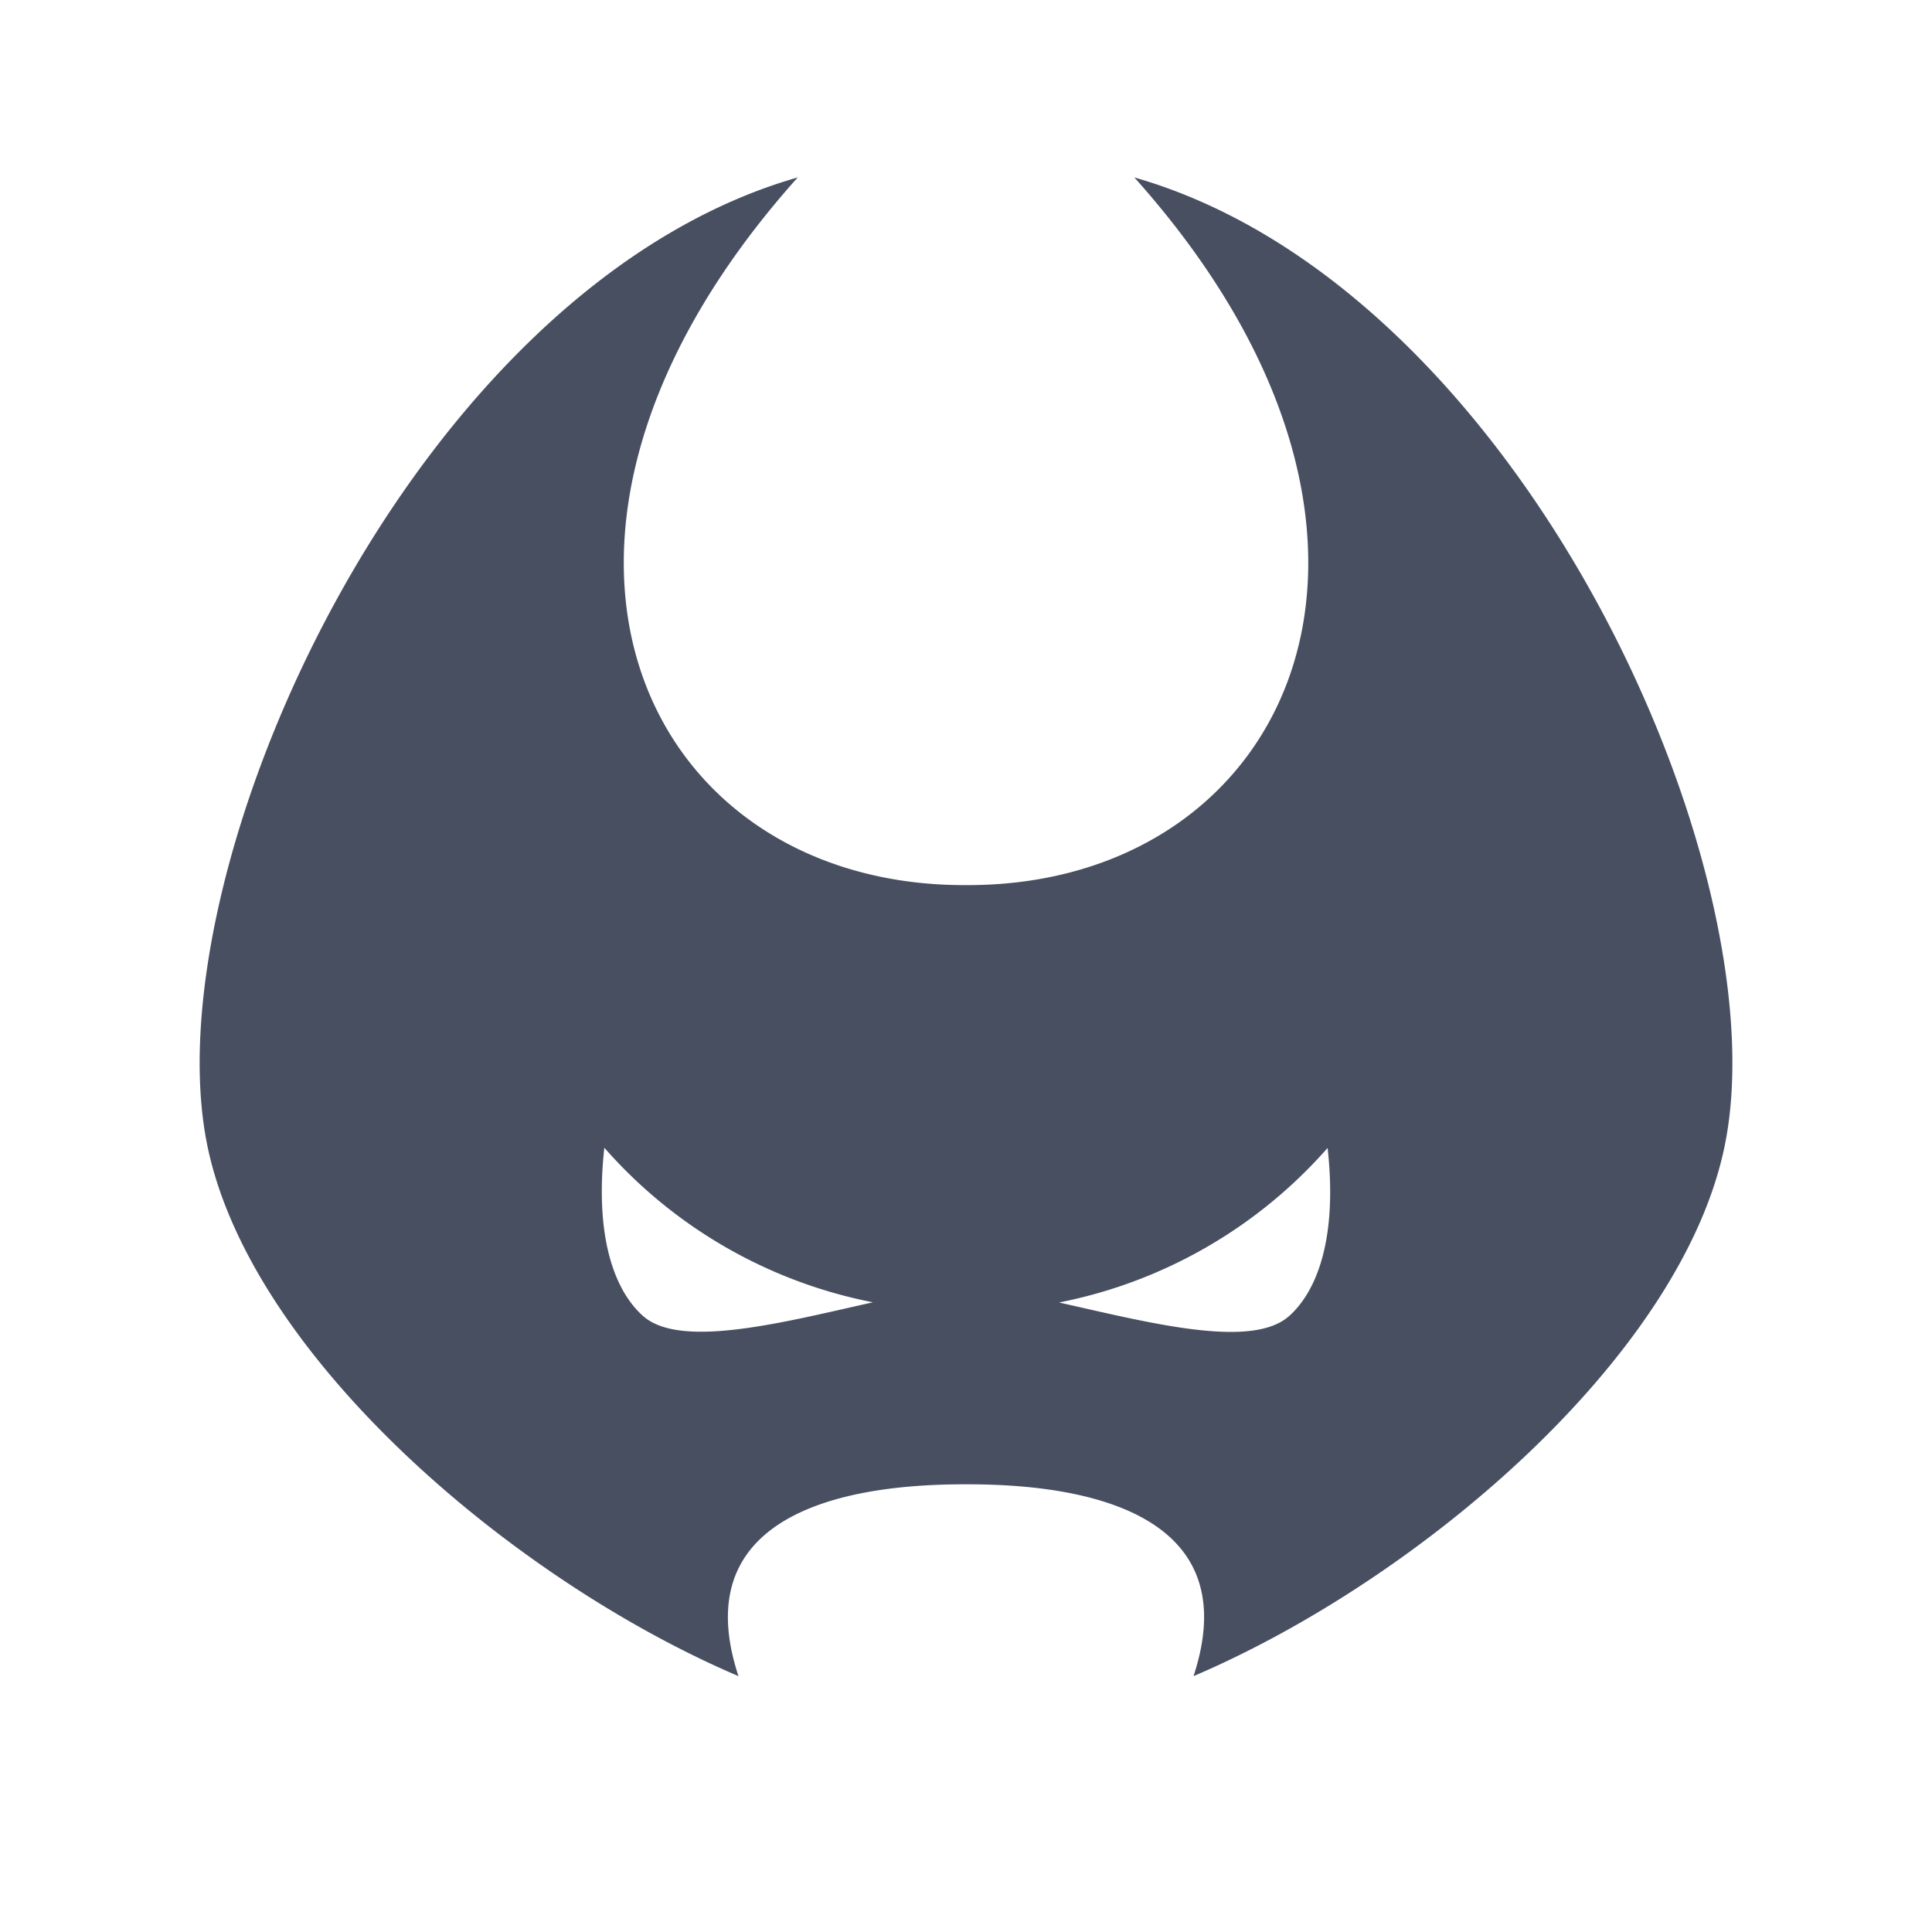 <svg id="Layer_3" data-name="Layer 3" xmlns="http://www.w3.org/2000/svg" viewBox="0 0 300 300"><defs><style>.cls-1{fill:#474f61;}</style></defs><path class="cls-1" d="M176.14,27.55c50,55.86,24.25,109.89-25.86,109.89h-.55c-50.09,0-75.88-54-25.86-109.89C63.9,44.73,23.55,135,32.16,177.71c6.57,32.62,47.19,67.48,82.51,82.56-9.37-28.44,23.94-29.79,35.33-29.79s44.7,1.34,35.33,29.79c35.33-15.08,76-49.94,82.52-82.56,8.6-42.75-31.75-133-91.72-150.16ZM99.93,204.42c-4.56-4-7.6-12.42-6.09-26.2h0a74.53,74.53,0,0,0,41.71,24c-13.49,3-29.75,7.33-35.64,2.17Zm100.16,0c-5.91,5.16-22.16.83-35.65-2.17a74.7,74.7,0,0,0,41.71-24h0c1.53,13.78-1.52,22.21-6.08,26.2Z"/></svg>